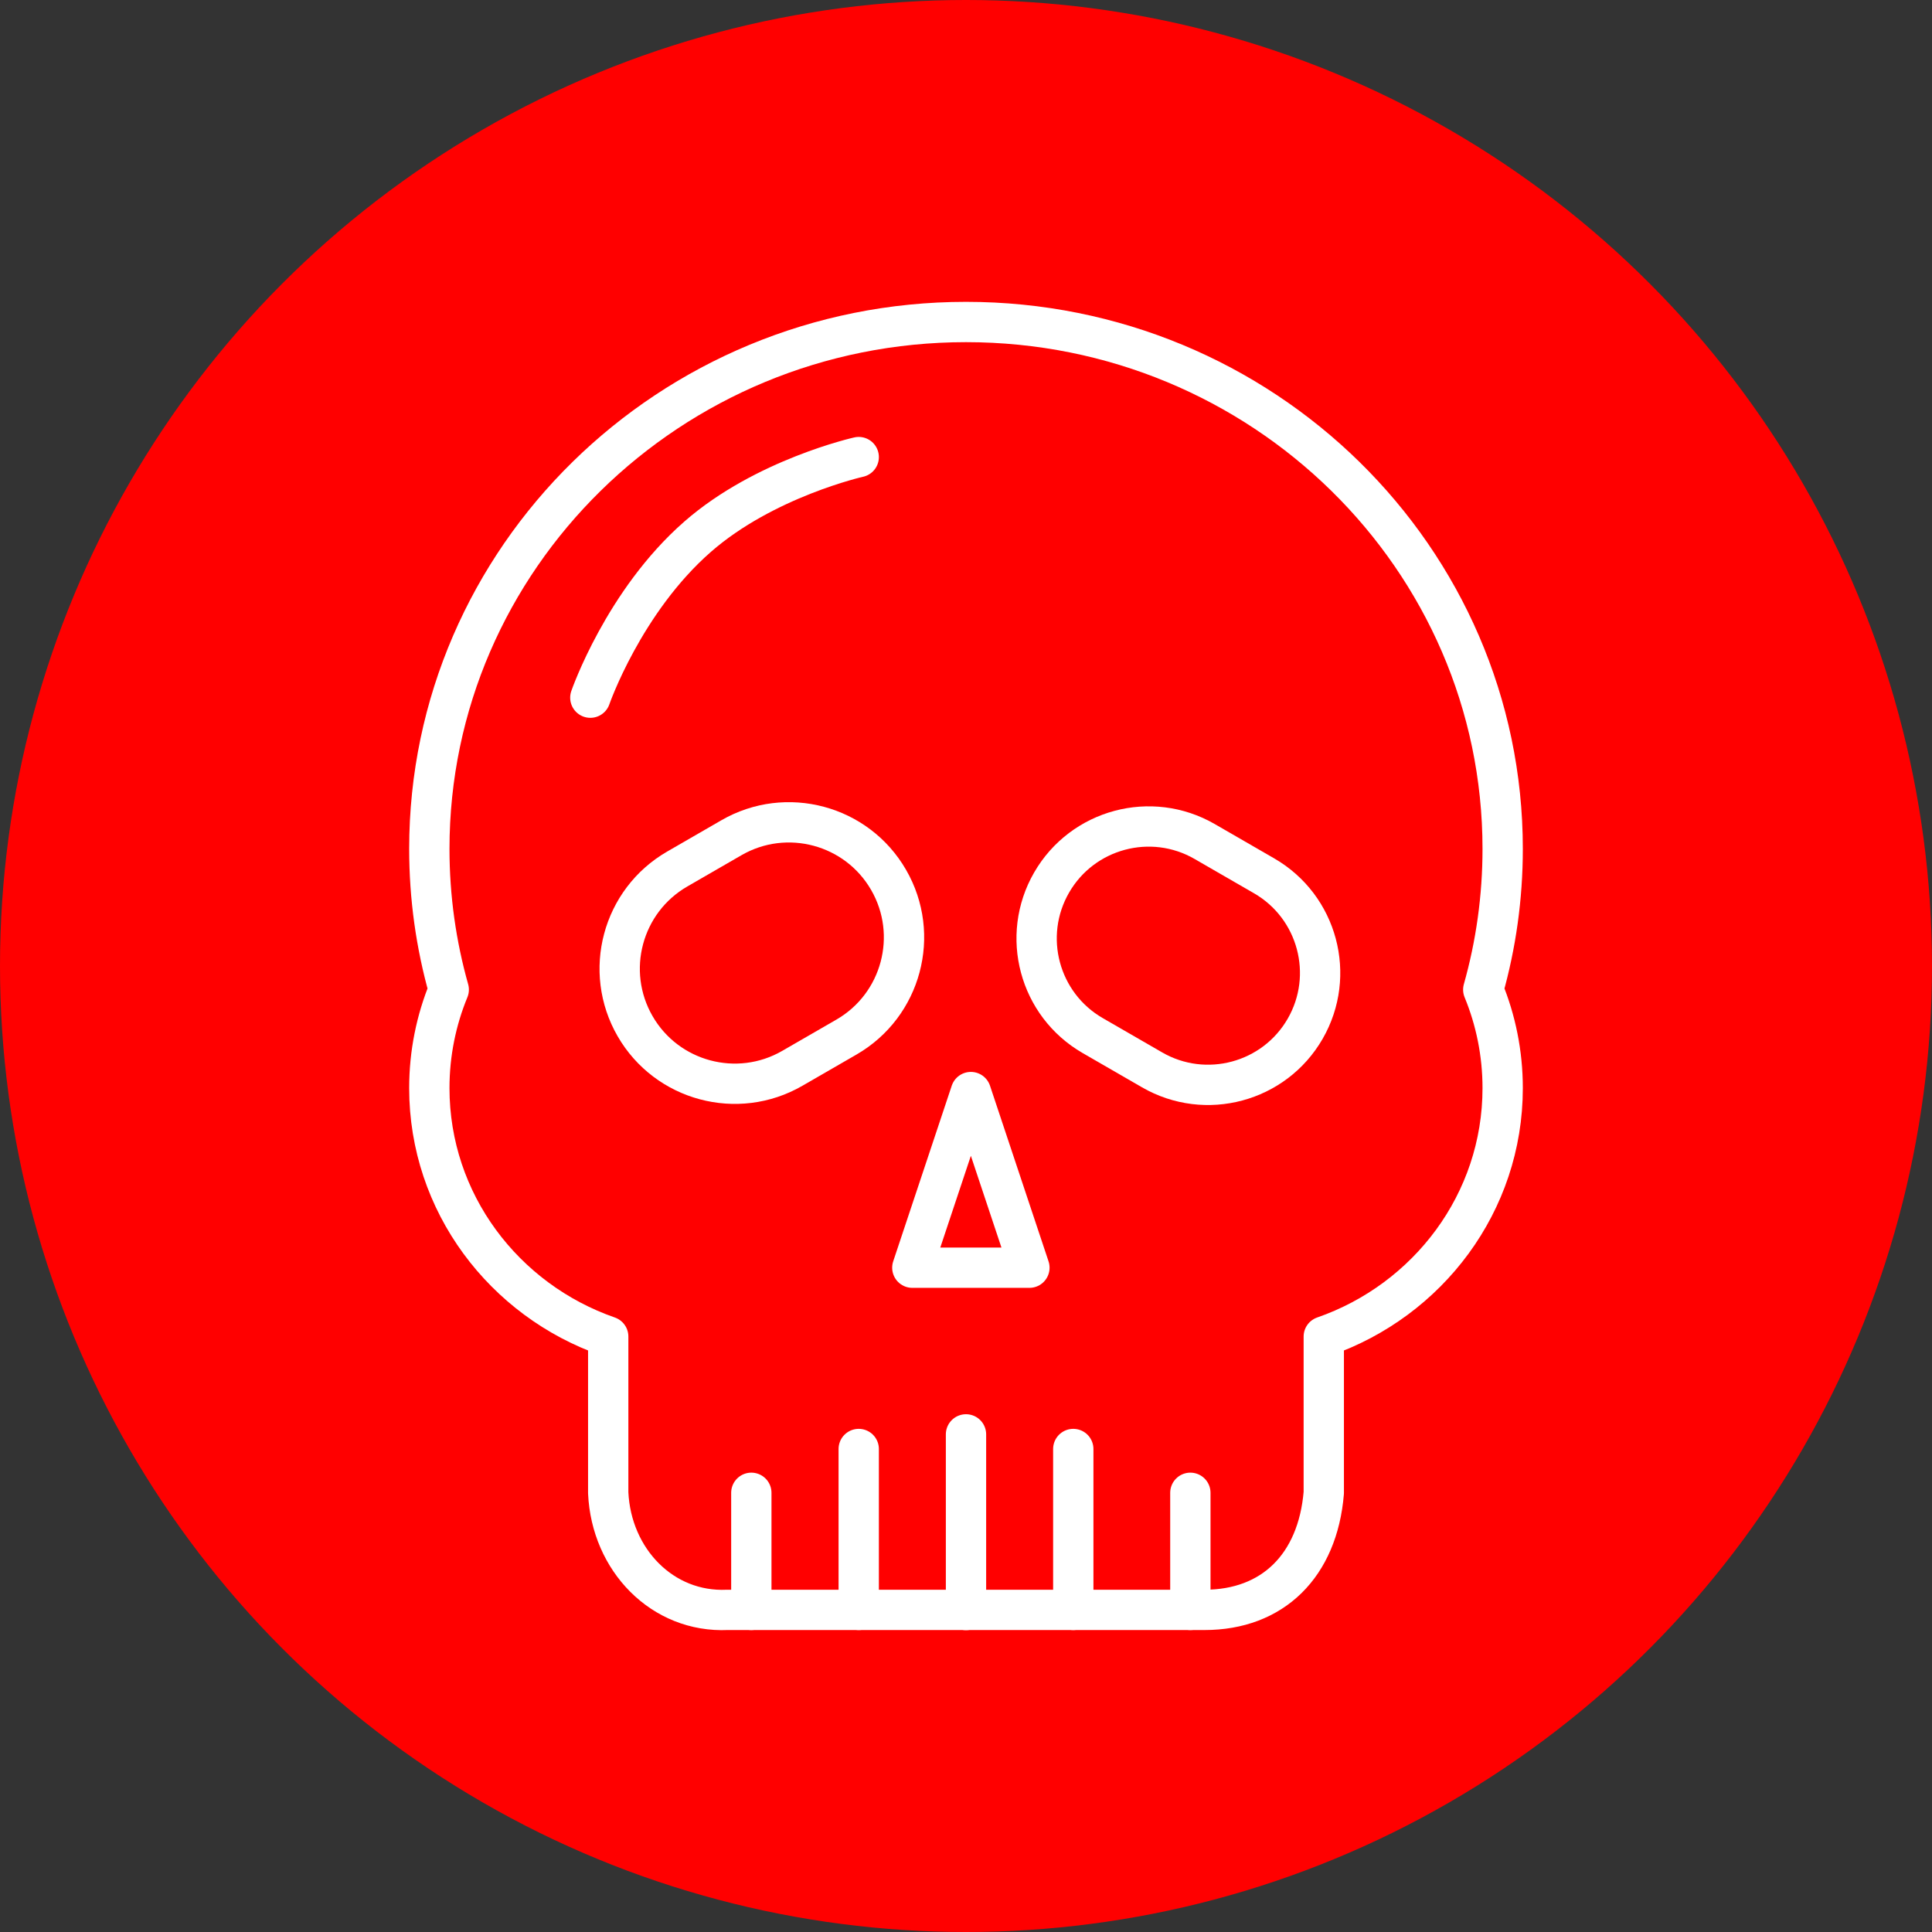 <?xml version="1.0" encoding="UTF-8" standalone="no"?><!DOCTYPE svg PUBLIC "-//W3C//DTD SVG 1.1//EN" "http://www.w3.org/Graphics/SVG/1.1/DTD/svg11.dtd"><svg width="100%" height="100%" viewBox="0 0 150 150" version="1.1" xmlns="http://www.w3.org/2000/svg" xmlns:xlink="http://www.w3.org/1999/xlink" xml:space="preserve" xmlns:serif="http://www.serif.com/" style="fill-rule:evenodd;clip-rule:evenodd;stroke-linecap:round;stroke-linejoin:round;stroke-miterlimit:1.5;"><rect x="0" y="0" width="150" height="150" fill="#333333" stroke="none"/><rect id="skull" x="0" y="0" width="150" height="150" style="fill:none;"/><g><circle cx="75" cy="75" r="75" style="fill:#f00;"/></g><path d="M75,111.365l0,13.635" style="fill:none;stroke:#fff;stroke-width:3.13px;"/><path d="M66.671,112.5l0,12.491" style="fill:none;stroke:#fff;stroke-width:3.13px;"/><path d="M83.329,112.5l0,12.491" style="fill:none;stroke:#fff;stroke-width:3.13px;"/><path d="M92.419,115.901l0,9.09" style="fill:none;stroke:#fff;stroke-width:3.13px;"/><path d="M58.333,115.901l0,9.09" style="fill:none;stroke:#fff;stroke-width:3.13px;"/><path d="M34.84,76.836c-0.982,-3.48 -1.507,-7.146 -1.507,-10.931c0,-22.576 18.671,-40.905 41.667,-40.905c22.996,0 41.667,18.329 41.667,40.905c0,3.785 -0.525,7.451 -1.507,10.931c0.972,2.362 1.507,4.943 1.507,7.646c0,8.898 -5.801,16.476 -13.889,19.287l0,12.132c-0.474,5.663 -3.964,9.09 -9.259,9.09l-37.038,0c-5.058,0.232 -9.022,-3.892 -9.259,-9.09l0,-12.132c-8.088,-2.811 -13.889,-10.389 -13.889,-19.287c0,-2.703 0.535,-5.284 1.507,-7.646Z" style="fill:none;stroke:#fff;stroke-width:3.13px;"/><path d="M75.378,84.788l-4.545,13.636l9.09,0l-4.545,-13.636Z" style="fill:none;stroke:#fff;stroke-width:3.13px;"/><path d="M65.72,80.517c4.27,-2.466 5.736,-7.934 3.27,-12.204c-2.465,-4.271 -7.934,-5.736 -12.204,-3.271l-4.206,2.429c-4.271,2.465 -5.736,7.934 -3.27,12.204c2.465,4.27 7.934,5.736 12.204,3.27l4.206,-2.428Z" style="fill:none;stroke:#fff;stroke-width:3.13px;"/><path d="M89.448,83.064c4.157,2.4 9.481,0.973 11.881,-3.184c2.4,-4.157 0.973,-9.481 -3.184,-11.881l-4.616,-2.665c-4.157,-2.4 -9.481,-0.974 -11.881,3.184c-2.4,4.157 -0.973,9.48 3.184,11.881l4.616,2.665Z" style="fill:none;stroke:#fff;stroke-width:3.13px;"/><path d="M66.671,35.488c0,0 -7.305,1.634 -12.504,6.179c-5.749,5.026 -8.334,12.5 -8.334,12.5" style="fill:none;stroke:#fff;stroke-width:3.13px;"/></svg>